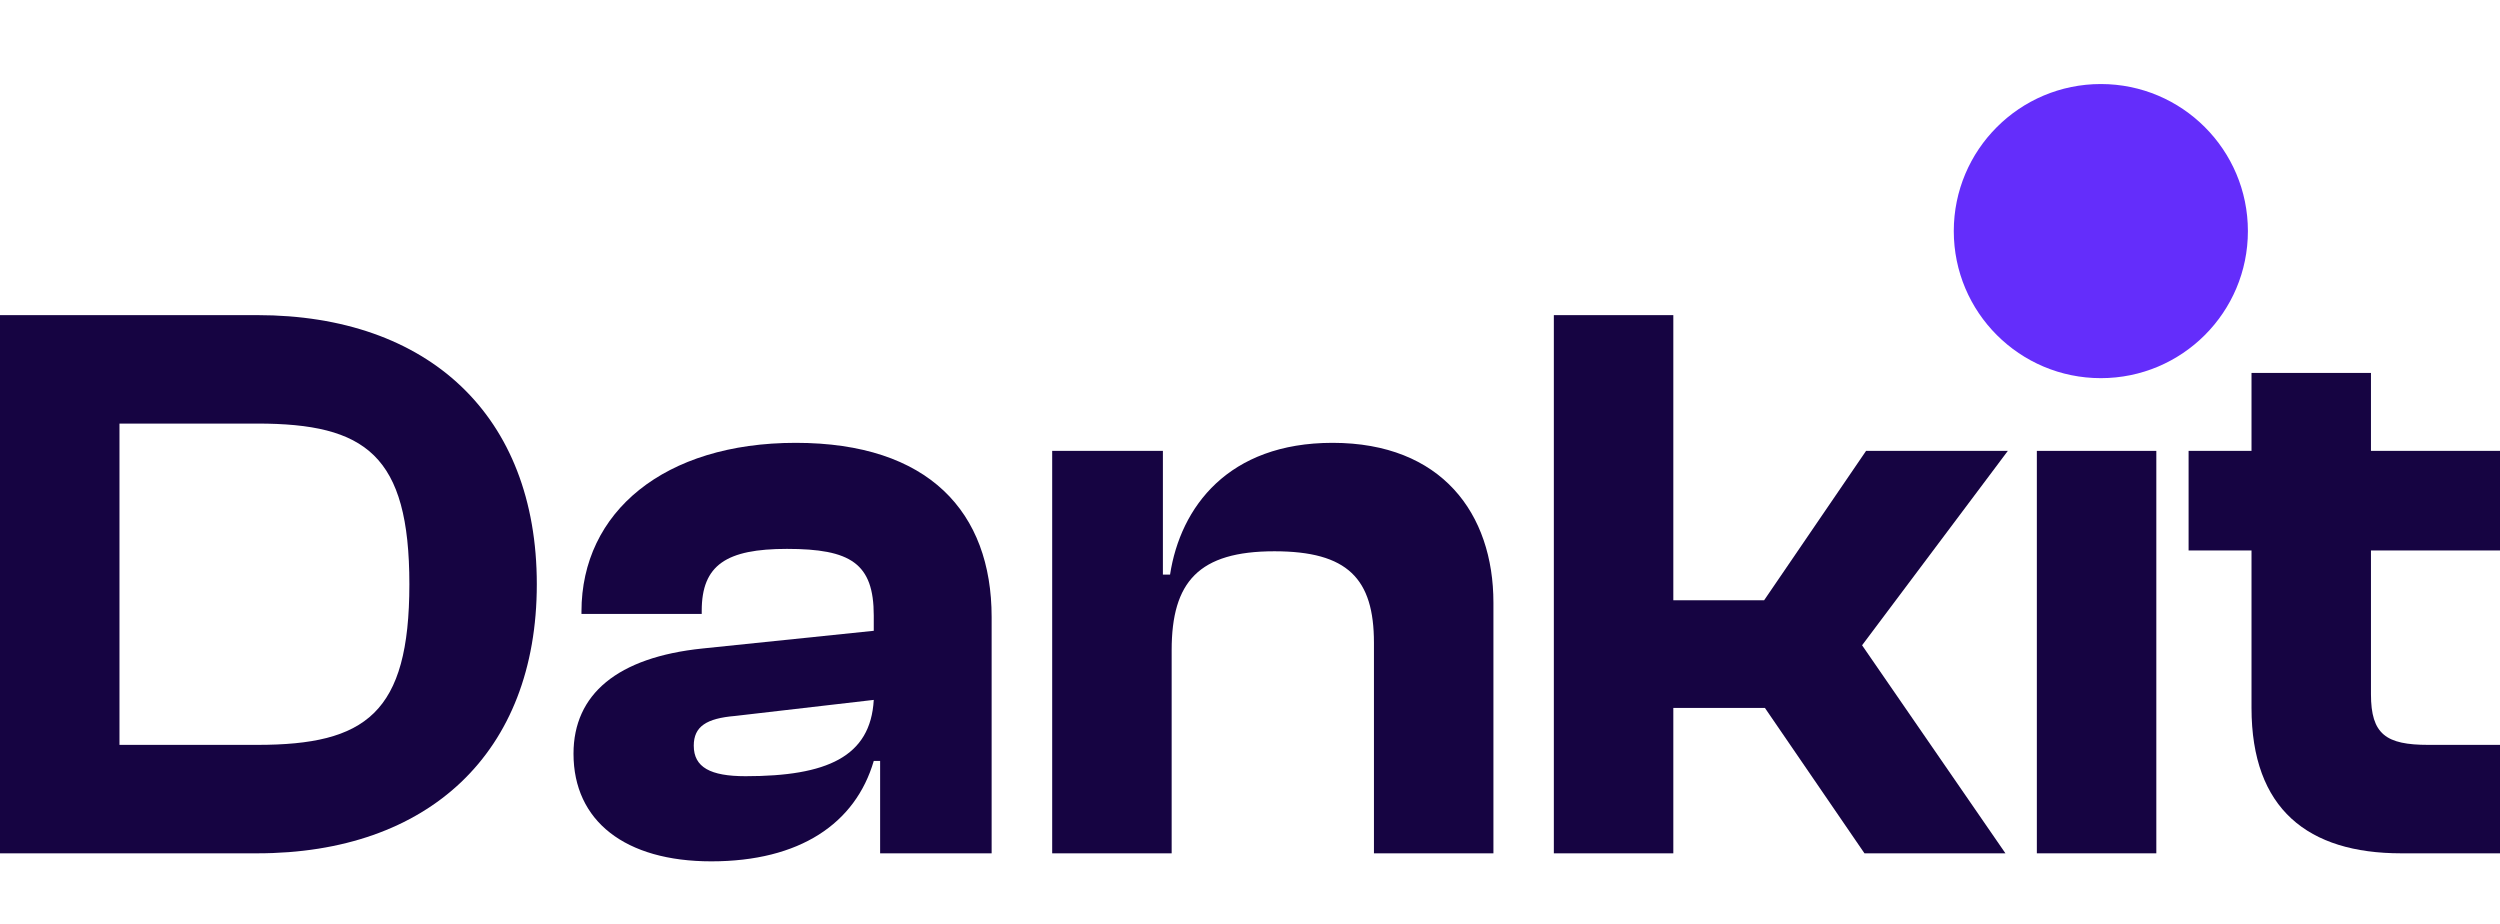 <svg width="119" height="44" viewBox="0 0 119 44" fill="none" xmlns="http://www.w3.org/2000/svg">
<g clip-path="url(#clip0_41_318)">
<path d="M100 18C103.866 18 107 14.866 107 11C107 7.134 103.866 4 100 4C96.134 4 93 7.134 93 11C93 14.866 96.134 18 100 18Z" fill="#642DFB"/>
<path d="M12.245 40.618H0V15H12.245C20.396 15 25.552 19.779 25.552 27.809C25.552 35.838 20.396 40.618 12.245 40.618ZM12.245 20.162H5.687V35.456H12.245C17.401 35.456 19.486 33.965 19.486 27.809C19.486 21.653 17.401 20.162 12.245 20.162Z" fill="#160442"/>
<path d="M33.857 41C29.763 41 27.299 39.088 27.299 35.877C27.299 33.047 29.384 31.288 33.44 30.868L41.591 30.026V29.3C41.591 26.815 40.491 26.127 37.459 26.127C34.577 26.127 33.402 26.891 33.402 29.071V29.224H27.678V29.109C27.678 24.368 31.62 21.079 37.876 21.079C44.207 21.079 47.202 24.368 47.202 29.377V40.618H41.894V36.221H41.591C40.719 39.203 38.065 41 33.857 41ZM33.023 35.494C33.023 36.526 33.819 36.947 35.487 36.947C39.354 36.947 41.439 36.029 41.591 33.315L34.994 34.079C33.63 34.194 33.023 34.577 33.023 35.494Z" fill="#160442"/>
<path d="M55.771 40.618H50.084V21.462H55.354V27.35H55.695C56.188 24.138 58.462 21.079 63.429 21.079C68.622 21.079 71.087 24.444 71.087 28.688V40.618H65.4V30.6C65.4 27.541 64.149 26.241 60.661 26.241C57.06 26.241 55.771 27.694 55.771 30.944V40.618Z" fill="#160442"/>
<path d="M79.65 40.618H73.963V15H79.65V28.573H83.972L88.825 21.462H95.573L88.635 30.715L95.459 40.618H88.749L84.01 33.697H79.65V40.618Z" fill="#160442"/>
<path d="M102.641 40.618H96.954V21.462H102.641V40.618Z" fill="#160442"/>
<path d="M119 40.618H114.299C109.864 40.618 107.172 38.515 107.172 33.697V26.203H104.177V21.462H107.172V17.753H112.858V21.462H119V26.203H112.858V33.047C112.858 34.959 113.579 35.456 115.588 35.456H119V40.618Z" fill="#160442"/>
</g>
<defs>
<clipPath id="clip0_41_318">
<rect width="119" height="43" fill="white" transform="translate(0 0.5)"/>
</clipPath>
</defs>
</svg>
